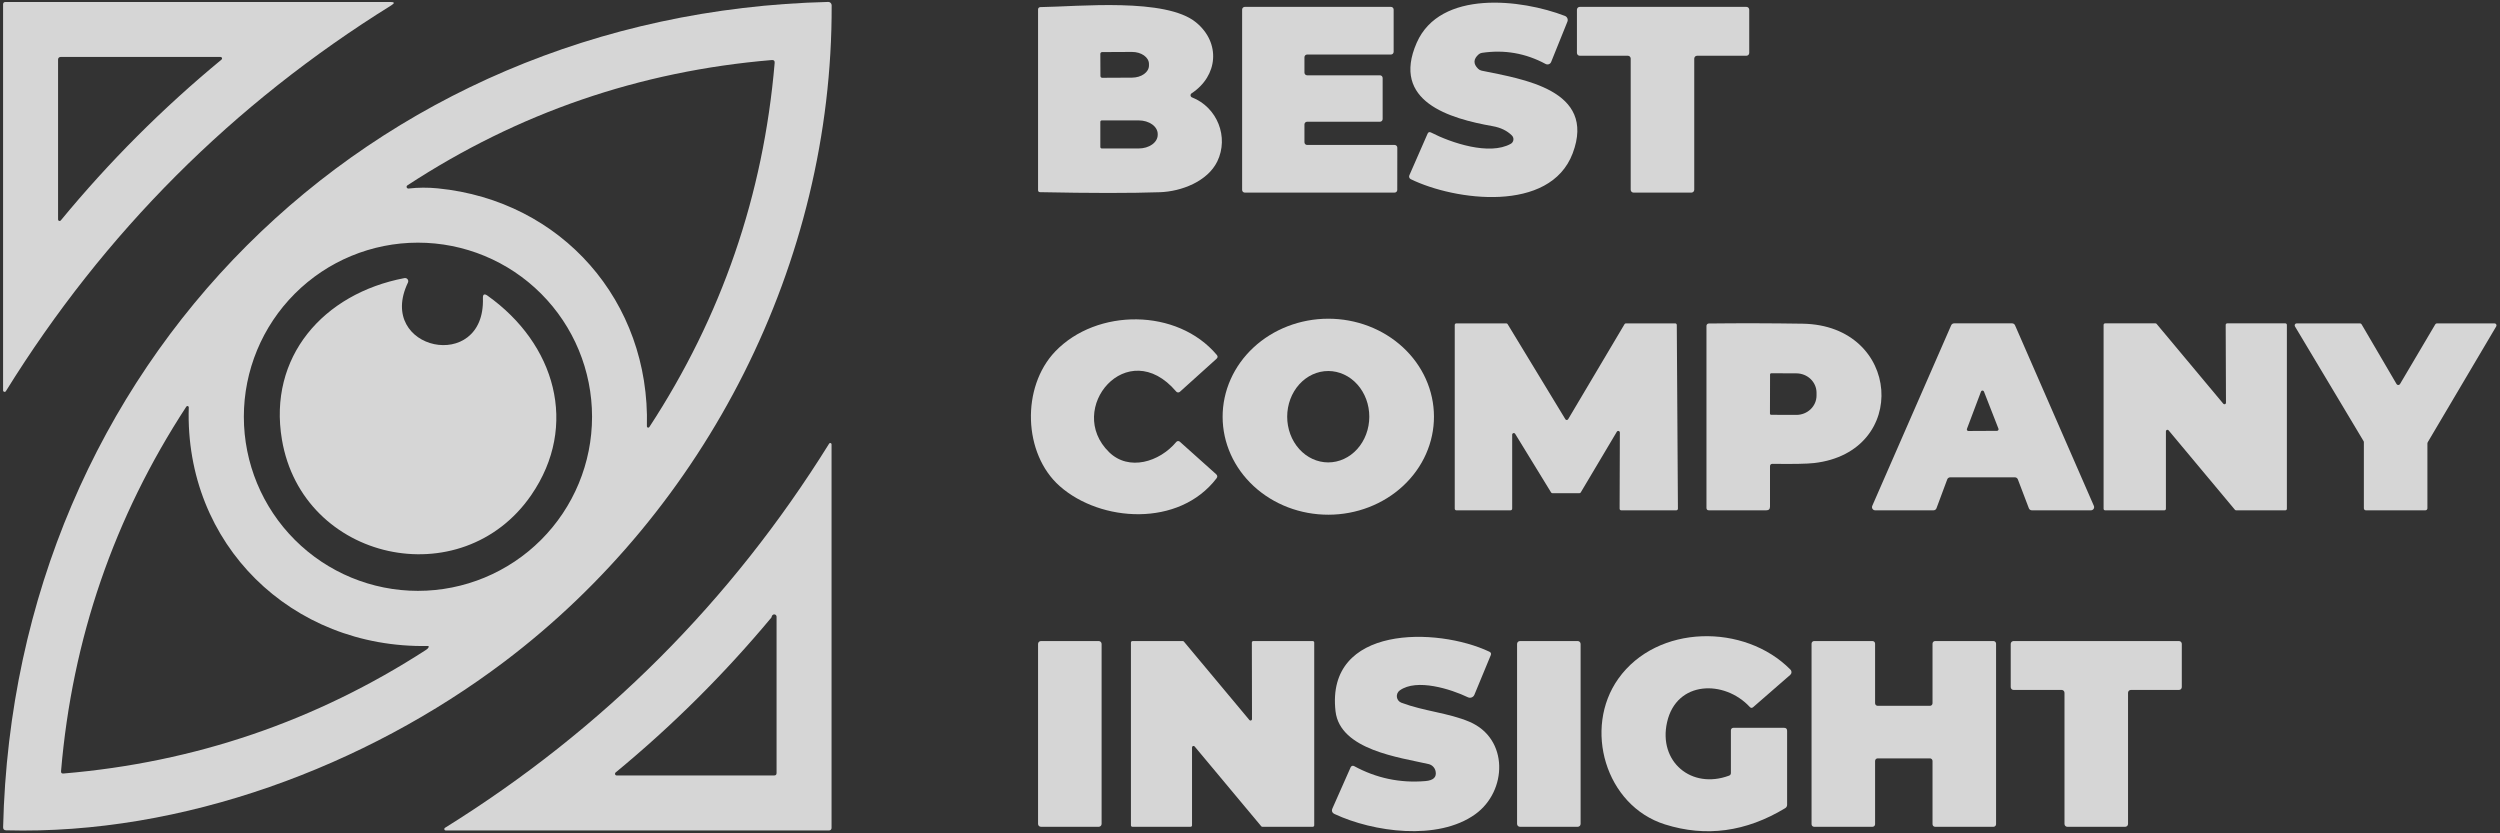 <svg width="225" height="75" viewBox="0 0 225 75" fill="none" xmlns="http://www.w3.org/2000/svg">
<rect x="0" y="0" width="225" height="75" fill="#333333" stroke="none"/>
<g opacity="0.8">
<path d="M0.528 35.207C0.512 35.232 0.489 35.25 0.462 35.261C0.434 35.271 0.405 35.272 0.377 35.264C0.349 35.257 0.324 35.24 0.306 35.217C0.288 35.194 0.278 35.166 0.277 35.137V0.398C0.277 0.252 0.35 0.178 0.497 0.178H35.139C35.514 0.178 35.542 0.278 35.223 0.477C20.949 9.352 9.384 20.928 0.528 35.207ZM5.468 19.842C9.826 14.551 14.65 9.724 19.941 5.36C19.961 5.343 19.976 5.32 19.983 5.294C19.99 5.268 19.989 5.24 19.98 5.215C19.971 5.189 19.954 5.167 19.932 5.151C19.91 5.136 19.884 5.127 19.857 5.127H5.446C5.388 5.127 5.332 5.15 5.29 5.191C5.249 5.233 5.226 5.289 5.226 5.347V19.758C5.227 19.786 5.236 19.813 5.252 19.836C5.268 19.858 5.291 19.875 5.318 19.884C5.344 19.893 5.373 19.894 5.4 19.887C5.426 19.879 5.45 19.863 5.468 19.842Z" fill="white"/>
<path d="M74.849 0.477C74.928 23.669 63.556 45.84 45.367 59.569C32.935 68.956 16.421 75.163 0.545 74.728C0.364 74.722 0.276 74.628 0.281 74.446C1.258 32.889 33.019 1.19 74.541 0.174C74.581 0.173 74.62 0.18 74.658 0.194C74.695 0.209 74.729 0.231 74.758 0.26C74.786 0.288 74.809 0.322 74.825 0.359C74.84 0.397 74.849 0.437 74.849 0.477ZM39.397 16.952C50.566 18.056 58.52 27.135 58.22 38.375C58.221 38.4 58.229 38.424 58.244 38.444C58.26 38.464 58.281 38.478 58.304 38.485C58.328 38.493 58.354 38.492 58.377 38.484C58.401 38.476 58.421 38.461 58.436 38.441C64.946 28.49 68.707 17.565 69.719 5.664C69.737 5.473 69.65 5.387 69.46 5.404C57.553 6.404 46.622 10.164 36.665 16.683C36.635 16.702 36.612 16.73 36.601 16.763C36.59 16.796 36.59 16.832 36.602 16.865C36.615 16.899 36.638 16.927 36.669 16.946C36.699 16.965 36.735 16.973 36.771 16.969C37.627 16.869 38.503 16.864 39.397 16.952ZM53.285 37.508C53.285 33.352 51.634 29.367 48.695 26.428C45.757 23.49 41.771 21.839 37.615 21.839C33.46 21.839 29.474 23.49 26.536 26.428C23.597 29.367 21.946 33.352 21.946 37.508C21.946 41.664 23.597 45.649 26.536 48.588C29.474 51.526 33.46 53.177 37.615 53.177C41.771 53.177 45.757 51.526 48.695 48.588C51.634 45.649 53.285 41.664 53.285 37.508ZM38.495 58.139C26.231 58.359 16.61 48.985 16.989 36.668C16.991 36.641 16.984 36.615 16.969 36.593C16.954 36.571 16.932 36.554 16.907 36.546C16.881 36.538 16.854 36.539 16.829 36.548C16.804 36.557 16.783 36.575 16.769 36.597C10.258 46.566 6.5 57.501 5.494 69.405C5.482 69.561 5.554 69.631 5.71 69.616C17.534 68.622 28.416 64.911 38.355 58.482C38.472 58.406 38.545 58.33 38.575 58.254C38.604 58.175 38.577 58.136 38.495 58.139Z" fill="white"/>
<path d="M135.968 12.944C136.032 12.908 136.087 12.858 136.128 12.797C136.17 12.736 136.196 12.666 136.206 12.594C136.216 12.521 136.209 12.446 136.185 12.377C136.161 12.307 136.122 12.244 136.069 12.192C135.635 11.761 135.06 11.482 134.345 11.356C130.482 10.67 125.177 9.148 127.504 3.847C129.616 -0.948 136.923 -0.077 140.842 1.432C140.891 1.451 140.935 1.479 140.973 1.516C141.011 1.552 141.041 1.596 141.062 1.644C141.083 1.692 141.094 1.744 141.095 1.797C141.095 1.85 141.086 1.902 141.066 1.951L139.602 5.581C139.583 5.626 139.555 5.668 139.519 5.702C139.483 5.736 139.441 5.762 139.394 5.779C139.347 5.796 139.297 5.802 139.247 5.798C139.197 5.794 139.149 5.78 139.104 5.757C137.304 4.786 135.39 4.453 133.364 4.758C133.263 4.775 133.167 4.819 133.087 4.886C132.597 5.311 132.578 5.745 133.03 6.188C133.116 6.274 133.226 6.333 133.346 6.359C136.962 7.116 143.71 8.048 141.542 13.798C139.5 19.209 130.931 18.061 126.968 16.125C126.906 16.095 126.859 16.043 126.835 15.979C126.811 15.915 126.813 15.844 126.84 15.782L128.481 12.034C128.545 11.89 128.648 11.854 128.789 11.924C130.601 12.857 134.05 14.018 135.968 12.944Z" fill="white"/>
<path d="M107.273 8.761C109.561 9.658 110.617 12.341 109.557 14.528C108.681 16.327 106.323 17.233 104.397 17.299C101.757 17.39 98.162 17.389 93.61 17.295C93.487 17.292 93.425 17.229 93.425 17.105V0.843C93.425 0.789 93.447 0.737 93.485 0.699C93.523 0.661 93.574 0.64 93.628 0.64C97.085 0.592 104.942 -0.226 107.656 2.026C109.873 3.856 109.631 6.83 107.238 8.404C107.208 8.425 107.183 8.453 107.167 8.486C107.151 8.52 107.145 8.556 107.148 8.593C107.152 8.63 107.166 8.665 107.188 8.694C107.21 8.724 107.239 8.747 107.273 8.761ZM99.03 4.846L99.039 6.843C99.039 6.885 99.055 6.925 99.085 6.955C99.115 6.984 99.155 7.001 99.197 7.001L101.885 6.988C102.289 6.986 102.677 6.871 102.962 6.667C103.248 6.464 103.407 6.188 103.407 5.901V5.752C103.406 5.61 103.367 5.469 103.289 5.338C103.212 5.207 103.099 5.087 102.957 4.987C102.815 4.887 102.646 4.808 102.461 4.754C102.275 4.701 102.077 4.673 101.876 4.674L99.188 4.687C99.146 4.687 99.106 4.704 99.076 4.734C99.046 4.763 99.03 4.804 99.03 4.846ZM99.03 10.965V13.234C99.03 13.268 99.043 13.301 99.067 13.325C99.091 13.349 99.124 13.362 99.157 13.362H102.487C102.94 13.362 103.374 13.233 103.694 13.004C104.014 12.774 104.194 12.463 104.194 12.139V12.06C104.194 11.736 104.014 11.425 103.694 11.195C103.374 10.966 102.94 10.837 102.487 10.837H99.157C99.124 10.837 99.091 10.85 99.067 10.874C99.043 10.898 99.03 10.931 99.03 10.965Z" fill="white"/>
<path d="M117.4 11.198V12.804C117.4 12.836 117.406 12.867 117.418 12.896C117.431 12.926 117.448 12.952 117.471 12.975C117.493 12.997 117.52 13.015 117.549 13.027C117.579 13.04 117.61 13.046 117.642 13.046H125.516C125.58 13.046 125.642 13.071 125.687 13.117C125.733 13.162 125.758 13.223 125.758 13.288L125.754 17.093C125.754 17.157 125.728 17.218 125.683 17.264C125.637 17.309 125.576 17.335 125.512 17.335H112.033C111.969 17.335 111.908 17.309 111.862 17.264C111.817 17.218 111.791 17.157 111.791 17.093V0.861C111.791 0.796 111.817 0.735 111.862 0.69C111.908 0.644 111.969 0.619 112.033 0.619H125.186C125.25 0.619 125.312 0.644 125.357 0.69C125.403 0.735 125.428 0.796 125.428 0.861V4.666C125.428 4.73 125.403 4.791 125.357 4.837C125.312 4.882 125.25 4.908 125.186 4.908H117.642C117.578 4.908 117.516 4.933 117.471 4.979C117.425 5.024 117.4 5.085 117.4 5.15V6.535C117.4 6.599 117.425 6.661 117.471 6.706C117.516 6.752 117.578 6.777 117.642 6.777H124.196C124.261 6.777 124.322 6.803 124.367 6.848C124.413 6.893 124.438 6.955 124.438 7.019V10.714C124.438 10.778 124.413 10.84 124.367 10.885C124.322 10.931 124.261 10.956 124.196 10.956H117.642C117.578 10.956 117.516 10.982 117.471 11.027C117.425 11.072 117.4 11.134 117.4 11.198Z" fill="white"/>
<path d="M152.482 5.273V17.08C152.482 17.147 152.455 17.212 152.407 17.26C152.359 17.308 152.294 17.335 152.227 17.335H147.018C146.951 17.335 146.886 17.308 146.838 17.26C146.79 17.212 146.763 17.147 146.763 17.08V5.273C146.763 5.239 146.757 5.206 146.744 5.175C146.731 5.144 146.712 5.116 146.688 5.092C146.665 5.069 146.637 5.05 146.606 5.037C146.575 5.024 146.542 5.018 146.508 5.018H142.179C142.112 5.018 142.047 4.991 141.999 4.943C141.951 4.895 141.924 4.83 141.924 4.762V0.874C141.924 0.806 141.951 0.741 141.999 0.693C142.047 0.646 142.112 0.619 142.179 0.619H157.176C157.243 0.619 157.308 0.646 157.356 0.693C157.404 0.741 157.431 0.806 157.431 0.874V4.762C157.431 4.83 157.404 4.895 157.356 4.943C157.308 4.991 157.243 5.018 157.176 5.018H152.737C152.704 5.018 152.67 5.024 152.639 5.037C152.608 5.05 152.58 5.069 152.557 5.092C152.533 5.116 152.514 5.144 152.501 5.175C152.488 5.206 152.482 5.239 152.482 5.273Z" fill="white"/>
<path d="M95.379 43.755C92.079 40.843 91.903 34.834 94.974 31.627C98.709 27.734 105.954 27.721 109.513 31.944C109.615 32.067 109.606 32.183 109.486 32.291L106.191 35.261C106.168 35.282 106.141 35.298 106.112 35.308C106.082 35.318 106.051 35.322 106.02 35.32C105.988 35.318 105.958 35.31 105.93 35.296C105.902 35.282 105.877 35.262 105.857 35.239C101.471 30.074 95.819 36.805 99.826 40.702C101.594 42.422 104.353 41.586 105.866 39.774C105.885 39.751 105.908 39.732 105.935 39.719C105.961 39.705 105.99 39.697 106.02 39.695C106.049 39.693 106.079 39.697 106.107 39.707C106.135 39.717 106.161 39.732 106.183 39.752L109.451 42.677C109.577 42.792 109.589 42.916 109.486 43.051C106.108 47.468 99.061 47.006 95.379 43.755Z" fill="white"/>
<path d="M129.057 37.487C129.059 38.646 128.815 39.793 128.339 40.864C127.863 41.935 127.164 42.908 126.282 43.729C125.401 44.55 124.353 45.201 123.2 45.646C122.047 46.092 120.811 46.322 119.562 46.324C118.313 46.326 117.076 46.1 115.921 45.659C114.767 45.218 113.717 44.57 112.832 43.752C111.948 42.935 111.246 41.964 110.766 40.895C110.286 39.825 110.038 38.679 110.036 37.521C110.034 36.362 110.278 35.215 110.754 34.144C111.23 33.073 111.929 32.1 112.811 31.279C113.692 30.459 114.74 29.807 115.893 29.362C117.046 28.917 118.282 28.686 119.531 28.684C120.78 28.682 122.017 28.908 123.172 29.349C124.327 29.79 125.376 30.438 126.261 31.256C127.145 32.073 127.848 33.044 128.327 34.114C128.807 35.183 129.055 36.329 129.057 37.487ZM119.535 41.617C120.515 41.619 121.456 41.187 122.15 40.417C122.844 39.647 123.235 38.601 123.237 37.511C123.238 36.97 123.144 36.435 122.959 35.936C122.774 35.437 122.503 34.983 122.16 34.6C121.818 34.218 121.411 33.914 120.963 33.707C120.515 33.499 120.035 33.392 119.549 33.391C118.569 33.389 117.629 33.821 116.934 34.591C116.24 35.361 115.849 36.407 115.847 37.498C115.846 38.038 115.941 38.573 116.126 39.072C116.31 39.571 116.582 40.025 116.924 40.408C117.267 40.79 117.674 41.094 118.122 41.301C118.569 41.509 119.05 41.616 119.535 41.617Z" fill="white"/>
<path d="M145.514 38.859L142.267 44.319C142.254 44.341 142.236 44.359 142.213 44.371C142.191 44.383 142.165 44.39 142.14 44.389H139.72C139.696 44.389 139.671 44.382 139.65 44.37C139.628 44.358 139.61 44.34 139.597 44.319L136.364 39.044C136.347 39.018 136.323 38.997 136.293 38.986C136.264 38.974 136.232 38.973 136.202 38.981C136.172 38.99 136.145 39.008 136.126 39.032C136.107 39.057 136.096 39.088 136.096 39.119V45.783C136.096 45.822 136.08 45.859 136.053 45.886C136.026 45.913 135.989 45.929 135.951 45.929H131.072C131.034 45.929 130.997 45.913 130.969 45.886C130.942 45.859 130.927 45.822 130.927 45.783V29.248C130.927 29.209 130.942 29.172 130.969 29.145C130.997 29.118 131.034 29.103 131.072 29.103H135.559C135.585 29.102 135.61 29.108 135.632 29.121C135.655 29.133 135.673 29.151 135.687 29.173L140.882 37.729C140.895 37.751 140.913 37.769 140.935 37.782C140.957 37.794 140.982 37.801 141.007 37.801C141.033 37.801 141.057 37.794 141.079 37.782C141.101 37.769 141.12 37.751 141.133 37.729L146.209 29.173C146.222 29.151 146.241 29.133 146.263 29.121C146.286 29.108 146.311 29.102 146.336 29.103H150.766C150.805 29.103 150.842 29.118 150.869 29.145C150.896 29.172 150.911 29.209 150.911 29.248L151.013 45.783C151.013 45.822 150.997 45.859 150.97 45.886C150.943 45.913 150.906 45.929 150.867 45.929H145.91C145.871 45.929 145.834 45.913 145.807 45.886C145.78 45.859 145.765 45.822 145.765 45.783L145.787 38.934C145.788 38.901 145.778 38.869 145.759 38.843C145.739 38.816 145.712 38.797 145.68 38.789C145.648 38.78 145.615 38.782 145.585 38.795C145.554 38.808 145.529 38.831 145.514 38.859Z" fill="white"/>
<path d="M159.3 41.973V45.598C159.3 45.818 159.19 45.928 158.97 45.928H153.802C153.655 45.928 153.582 45.855 153.582 45.708V29.326C153.582 29.27 153.604 29.217 153.644 29.177C153.683 29.137 153.737 29.115 153.793 29.115C156.579 29.083 159.394 29.089 162.239 29.133C171.107 29.274 171.899 40.684 163.273 41.674C162.63 41.748 161.384 41.771 159.534 41.745C159.378 41.742 159.3 41.818 159.3 41.973ZM159.305 33.703L159.296 37.222C159.296 37.252 159.308 37.28 159.328 37.3C159.349 37.321 159.377 37.333 159.406 37.333L161.667 37.341C162.148 37.343 162.61 37.161 162.951 36.836C163.293 36.511 163.486 36.069 163.488 35.608V35.353C163.489 35.124 163.443 34.897 163.353 34.685C163.262 34.473 163.129 34.28 162.961 34.117C162.792 33.955 162.592 33.825 162.372 33.737C162.151 33.649 161.915 33.603 161.676 33.602L159.415 33.593C159.386 33.593 159.358 33.605 159.337 33.626C159.316 33.646 159.305 33.674 159.305 33.703Z" fill="white"/>
<path d="M181.339 42.959H175.519C175.461 42.959 175.404 42.977 175.356 43.01C175.308 43.043 175.272 43.09 175.251 43.144L174.283 45.744C174.263 45.798 174.226 45.845 174.178 45.878C174.13 45.911 174.073 45.929 174.015 45.929H168.762C168.715 45.928 168.669 45.916 168.627 45.893C168.586 45.871 168.551 45.838 168.525 45.798C168.499 45.759 168.484 45.713 168.48 45.666C168.476 45.619 168.484 45.572 168.503 45.528L175.607 29.274C175.63 29.223 175.667 29.179 175.713 29.149C175.76 29.118 175.815 29.102 175.871 29.102H181.088C181.144 29.102 181.199 29.118 181.246 29.149C181.293 29.179 181.33 29.223 181.352 29.274L188.448 45.528C188.467 45.572 188.475 45.619 188.471 45.666C188.467 45.713 188.451 45.759 188.426 45.798C188.4 45.838 188.365 45.871 188.323 45.893C188.282 45.916 188.236 45.928 188.188 45.929H182.866C182.807 45.929 182.75 45.911 182.703 45.878C182.655 45.845 182.618 45.798 182.597 45.744L181.607 43.144C181.587 43.09 181.55 43.043 181.502 43.01C181.454 42.977 181.397 42.959 181.339 42.959ZM177.024 38.6C177.016 38.621 177.013 38.644 177.016 38.666C177.019 38.689 177.028 38.71 177.04 38.729C177.053 38.747 177.071 38.763 177.091 38.773C177.111 38.784 177.133 38.789 177.156 38.789L179.729 38.776C179.752 38.776 179.775 38.771 179.796 38.76C179.816 38.749 179.834 38.734 179.847 38.714C179.86 38.695 179.868 38.673 179.871 38.65C179.873 38.627 179.87 38.604 179.861 38.582L178.555 35.239C178.545 35.212 178.527 35.189 178.503 35.172C178.479 35.156 178.451 35.147 178.423 35.147C178.394 35.147 178.366 35.156 178.342 35.172C178.319 35.189 178.301 35.212 178.291 35.239L177.024 38.6Z" fill="white"/>
<path d="M194.932 38.82V45.792C194.932 45.828 194.918 45.863 194.892 45.889C194.866 45.914 194.832 45.929 194.796 45.929H189.46C189.423 45.929 189.389 45.914 189.363 45.889C189.338 45.863 189.323 45.828 189.323 45.792V29.239C189.323 29.203 189.338 29.168 189.363 29.142C189.389 29.117 189.423 29.102 189.46 29.102H193.991C194.011 29.102 194.031 29.107 194.049 29.115C194.067 29.123 194.083 29.136 194.096 29.151L200.096 36.334C200.114 36.356 200.139 36.372 200.166 36.38C200.193 36.387 200.222 36.386 200.249 36.376C200.275 36.367 200.298 36.349 200.314 36.326C200.33 36.303 200.339 36.275 200.338 36.246L200.312 29.239C200.312 29.203 200.326 29.168 200.352 29.142C200.377 29.117 200.412 29.102 200.448 29.102H205.683C205.719 29.102 205.754 29.117 205.779 29.142C205.805 29.168 205.819 29.203 205.819 29.239V45.792C205.819 45.828 205.805 45.863 205.779 45.889C205.754 45.914 205.719 45.929 205.683 45.929H201.249C201.229 45.929 201.209 45.925 201.191 45.916C201.172 45.908 201.156 45.896 201.143 45.88L195.174 38.732C195.156 38.71 195.132 38.694 195.104 38.687C195.077 38.679 195.048 38.68 195.022 38.69C194.995 38.7 194.972 38.717 194.956 38.741C194.94 38.764 194.932 38.792 194.932 38.82Z" fill="white"/>
<path d="M215.999 34.566L219.175 29.191C219.191 29.164 219.213 29.142 219.24 29.126C219.267 29.111 219.298 29.103 219.329 29.103H224.506C224.538 29.103 224.569 29.111 224.597 29.127C224.624 29.143 224.647 29.167 224.662 29.194C224.678 29.222 224.686 29.253 224.686 29.285C224.685 29.317 224.677 29.348 224.66 29.375L218.493 39.805C218.476 39.833 218.467 39.865 218.467 39.898V45.748C218.467 45.796 218.448 45.842 218.414 45.876C218.38 45.91 218.334 45.929 218.286 45.929H212.928C212.88 45.929 212.834 45.91 212.801 45.876C212.767 45.842 212.748 45.796 212.748 45.748V39.792C212.748 39.76 212.738 39.727 212.721 39.7L206.545 29.375C206.529 29.348 206.52 29.317 206.52 29.285C206.519 29.253 206.527 29.222 206.543 29.194C206.559 29.167 206.581 29.143 206.609 29.127C206.636 29.111 206.667 29.103 206.699 29.103H212.387C212.419 29.102 212.45 29.11 212.478 29.125C212.506 29.141 212.529 29.163 212.545 29.191L215.691 34.566C215.707 34.593 215.729 34.614 215.756 34.629C215.783 34.645 215.814 34.653 215.845 34.653C215.876 34.653 215.906 34.645 215.933 34.629C215.96 34.614 215.983 34.593 215.999 34.566Z" fill="white"/>
<path d="M74.624 39.923C74.637 39.901 74.656 39.885 74.679 39.875C74.702 39.866 74.728 39.865 74.752 39.872C74.777 39.879 74.798 39.893 74.814 39.914C74.83 39.934 74.839 39.959 74.84 39.985V74.521C74.84 74.579 74.817 74.635 74.775 74.677C74.734 74.718 74.678 74.741 74.62 74.741H40.105C40.079 74.74 40.053 74.73 40.032 74.714C40.011 74.697 39.995 74.674 39.988 74.648C39.981 74.623 39.982 74.595 39.991 74.57C40 74.545 40.017 74.523 40.04 74.508C54.254 65.666 65.782 54.138 74.624 39.923ZM69.407 55.601C65.172 60.678 60.505 65.319 55.405 69.524C55.382 69.545 55.364 69.572 55.356 69.603C55.349 69.633 55.35 69.665 55.361 69.695C55.371 69.724 55.39 69.749 55.416 69.767C55.441 69.784 55.471 69.793 55.502 69.792H69.671C69.818 69.792 69.891 69.719 69.891 69.572V55.504C69.891 55.468 69.88 55.431 69.862 55.4C69.843 55.368 69.816 55.342 69.784 55.323C69.752 55.305 69.716 55.296 69.679 55.296C69.642 55.296 69.606 55.306 69.574 55.324C69.501 55.368 69.46 55.425 69.451 55.496C69.448 55.535 69.433 55.572 69.407 55.601Z" fill="white"/>
<path d="M128.573 68.767C125.986 68.169 120.598 67.504 120.197 64.012C119.309 56.23 129.343 56.428 134.045 58.654C134.186 58.718 134.227 58.822 134.169 58.966L132.695 62.529C132.673 62.584 132.639 62.633 132.597 62.673C132.555 62.715 132.505 62.746 132.451 62.767C132.396 62.788 132.337 62.798 132.279 62.796C132.22 62.793 132.163 62.779 132.11 62.754C130.592 62.023 127.5 61.038 125.978 62.138C125.884 62.205 125.811 62.296 125.765 62.401C125.72 62.507 125.704 62.623 125.719 62.737C125.735 62.851 125.781 62.958 125.853 63.048C125.925 63.138 126.019 63.206 126.127 63.246C128.182 64.016 130.341 64.153 132.242 64.957C135.805 66.466 135.664 71.2 132.774 73.28C129.4 75.709 123.571 74.877 120.123 73.267C119.885 73.156 119.819 72.981 119.925 72.744L121.561 69.049C121.573 69.021 121.591 68.996 121.613 68.976C121.635 68.956 121.662 68.94 121.69 68.93C121.719 68.921 121.749 68.918 121.779 68.92C121.809 68.923 121.838 68.933 121.865 68.947C123.873 70.038 126.01 70.488 128.274 70.298C129.007 70.239 129.316 69.943 129.202 69.409C129.169 69.253 129.093 69.109 128.981 68.996C128.87 68.882 128.728 68.802 128.573 68.767Z" fill="white"/>
<path d="M155.781 69.563V65.723C155.781 65.665 155.804 65.609 155.845 65.568C155.887 65.526 155.943 65.503 156.001 65.503H160.563C160.747 65.503 160.84 65.594 160.84 65.776V72.432C160.84 72.493 160.824 72.554 160.794 72.607C160.764 72.66 160.72 72.704 160.668 72.735C157.137 74.873 153.529 75.36 149.842 74.196C144.467 72.498 142.483 65.53 145.65 61.082C149.152 56.164 157.021 56.094 161.139 60.264C161.17 60.295 161.194 60.333 161.21 60.374C161.226 60.415 161.234 60.459 161.232 60.504C161.231 60.548 161.22 60.592 161.201 60.633C161.182 60.673 161.155 60.709 161.121 60.739L157.787 63.642C157.678 63.736 157.576 63.73 157.479 63.625C155.205 61.175 150.885 61.227 150.036 65.002C149.235 68.556 152.231 71.064 155.609 69.81C155.724 69.769 155.781 69.687 155.781 69.563Z" fill="white"/>
<path d="M98.885 57.695H93.685C93.542 57.695 93.425 57.812 93.425 57.955V74.152C93.425 74.295 93.542 74.411 93.685 74.411H98.885C99.028 74.411 99.144 74.295 99.144 74.152V57.955C99.144 57.812 99.028 57.695 98.885 57.695Z" fill="white"/>
<path d="M112.68 64.721L112.667 57.827C112.667 57.792 112.681 57.759 112.705 57.734C112.73 57.709 112.764 57.695 112.799 57.695H118.148C118.183 57.695 118.216 57.709 118.241 57.734C118.266 57.759 118.28 57.792 118.28 57.827V74.279C118.28 74.314 118.266 74.348 118.241 74.373C118.216 74.397 118.183 74.411 118.148 74.411H113.613C113.593 74.411 113.574 74.407 113.557 74.398C113.539 74.39 113.524 74.378 113.511 74.363L107.516 67.18C107.498 67.159 107.475 67.144 107.449 67.137C107.423 67.13 107.395 67.131 107.37 67.14C107.344 67.149 107.322 67.166 107.307 67.188C107.291 67.21 107.283 67.236 107.282 67.263V74.279C107.282 74.297 107.279 74.314 107.272 74.33C107.266 74.346 107.256 74.361 107.244 74.373C107.232 74.385 107.217 74.395 107.201 74.401C107.185 74.408 107.168 74.411 107.15 74.411H101.916C101.881 74.411 101.847 74.397 101.822 74.373C101.798 74.348 101.784 74.314 101.784 74.279V57.827C101.784 57.792 101.798 57.759 101.822 57.734C101.847 57.709 101.881 57.695 101.916 57.695H106.451C106.47 57.696 106.49 57.7 106.507 57.708C106.524 57.717 106.54 57.729 106.552 57.744L112.447 64.804C112.464 64.825 112.487 64.84 112.513 64.847C112.54 64.854 112.567 64.853 112.593 64.844C112.618 64.835 112.64 64.818 112.656 64.796C112.671 64.774 112.68 64.748 112.68 64.721Z" fill="white"/>
<path d="M141.995 57.695H136.795C136.652 57.695 136.536 57.812 136.536 57.955V74.152C136.536 74.295 136.652 74.411 136.795 74.411H141.995C142.138 74.411 142.254 74.295 142.254 74.152V57.955C142.254 57.812 142.138 57.695 141.995 57.695Z" fill="white"/>
<path d="M168.991 63.524H173.694C173.756 63.524 173.815 63.499 173.859 63.456C173.902 63.412 173.927 63.353 173.927 63.291V57.928C173.927 57.867 173.952 57.807 173.995 57.764C174.039 57.72 174.098 57.695 174.16 57.695H179.413C179.474 57.695 179.534 57.72 179.577 57.764C179.621 57.807 179.646 57.867 179.646 57.928V74.178C179.646 74.24 179.621 74.299 179.577 74.343C179.534 74.387 179.474 74.411 179.413 74.411H174.16C174.098 74.411 174.039 74.387 173.995 74.343C173.952 74.299 173.927 74.24 173.927 74.178V68.486C173.927 68.424 173.902 68.365 173.859 68.321C173.815 68.277 173.756 68.253 173.694 68.253H168.991C168.93 68.253 168.87 68.277 168.826 68.321C168.783 68.365 168.758 68.424 168.758 68.486V74.178C168.758 74.24 168.734 74.299 168.69 74.343C168.646 74.387 168.587 74.411 168.525 74.411H163.273C163.211 74.411 163.152 74.387 163.108 74.343C163.064 74.299 163.04 74.24 163.04 74.178V57.928C163.04 57.867 163.064 57.807 163.108 57.764C163.152 57.72 163.211 57.695 163.273 57.695H168.525C168.587 57.695 168.646 57.72 168.69 57.764C168.734 57.807 168.758 57.867 168.758 57.928V63.291C168.758 63.353 168.783 63.412 168.826 63.456C168.87 63.499 168.93 63.524 168.991 63.524Z" fill="white"/>
<path d="M185.549 62.094H181.22C181.153 62.094 181.088 62.067 181.04 62.02C180.992 61.972 180.965 61.907 180.965 61.839V57.95C180.965 57.883 180.992 57.818 181.04 57.77C181.088 57.722 181.153 57.695 181.22 57.695H196.107C196.174 57.695 196.239 57.722 196.287 57.77C196.335 57.818 196.362 57.883 196.362 57.95V61.839C196.362 61.907 196.335 61.972 196.287 62.02C196.239 62.067 196.174 62.094 196.107 62.094H191.778C191.71 62.094 191.645 62.121 191.598 62.169C191.55 62.217 191.523 62.282 191.523 62.349V74.156C191.523 74.224 191.496 74.289 191.448 74.337C191.4 74.385 191.335 74.411 191.268 74.411H186.059C185.992 74.411 185.927 74.385 185.879 74.337C185.831 74.289 185.804 74.224 185.804 74.156V62.349C185.804 62.282 185.777 62.217 185.729 62.169C185.682 62.121 185.617 62.094 185.549 62.094Z" fill="white"/>
<path d="M47.817 44.551C41.57 53.644 27.221 50.538 25.373 39.562C24.12 32.141 29.077 26.423 36.402 25.028C36.454 25.018 36.508 25.023 36.557 25.041C36.607 25.06 36.65 25.092 36.683 25.134C36.715 25.176 36.735 25.226 36.741 25.279C36.746 25.332 36.737 25.385 36.714 25.433C33.797 31.534 43.682 33.637 43.462 26.836C43.45 26.481 43.59 26.407 43.88 26.612C49.968 30.941 52.119 38.291 47.817 44.551Z" fill="white"/>
</g>
</svg>
